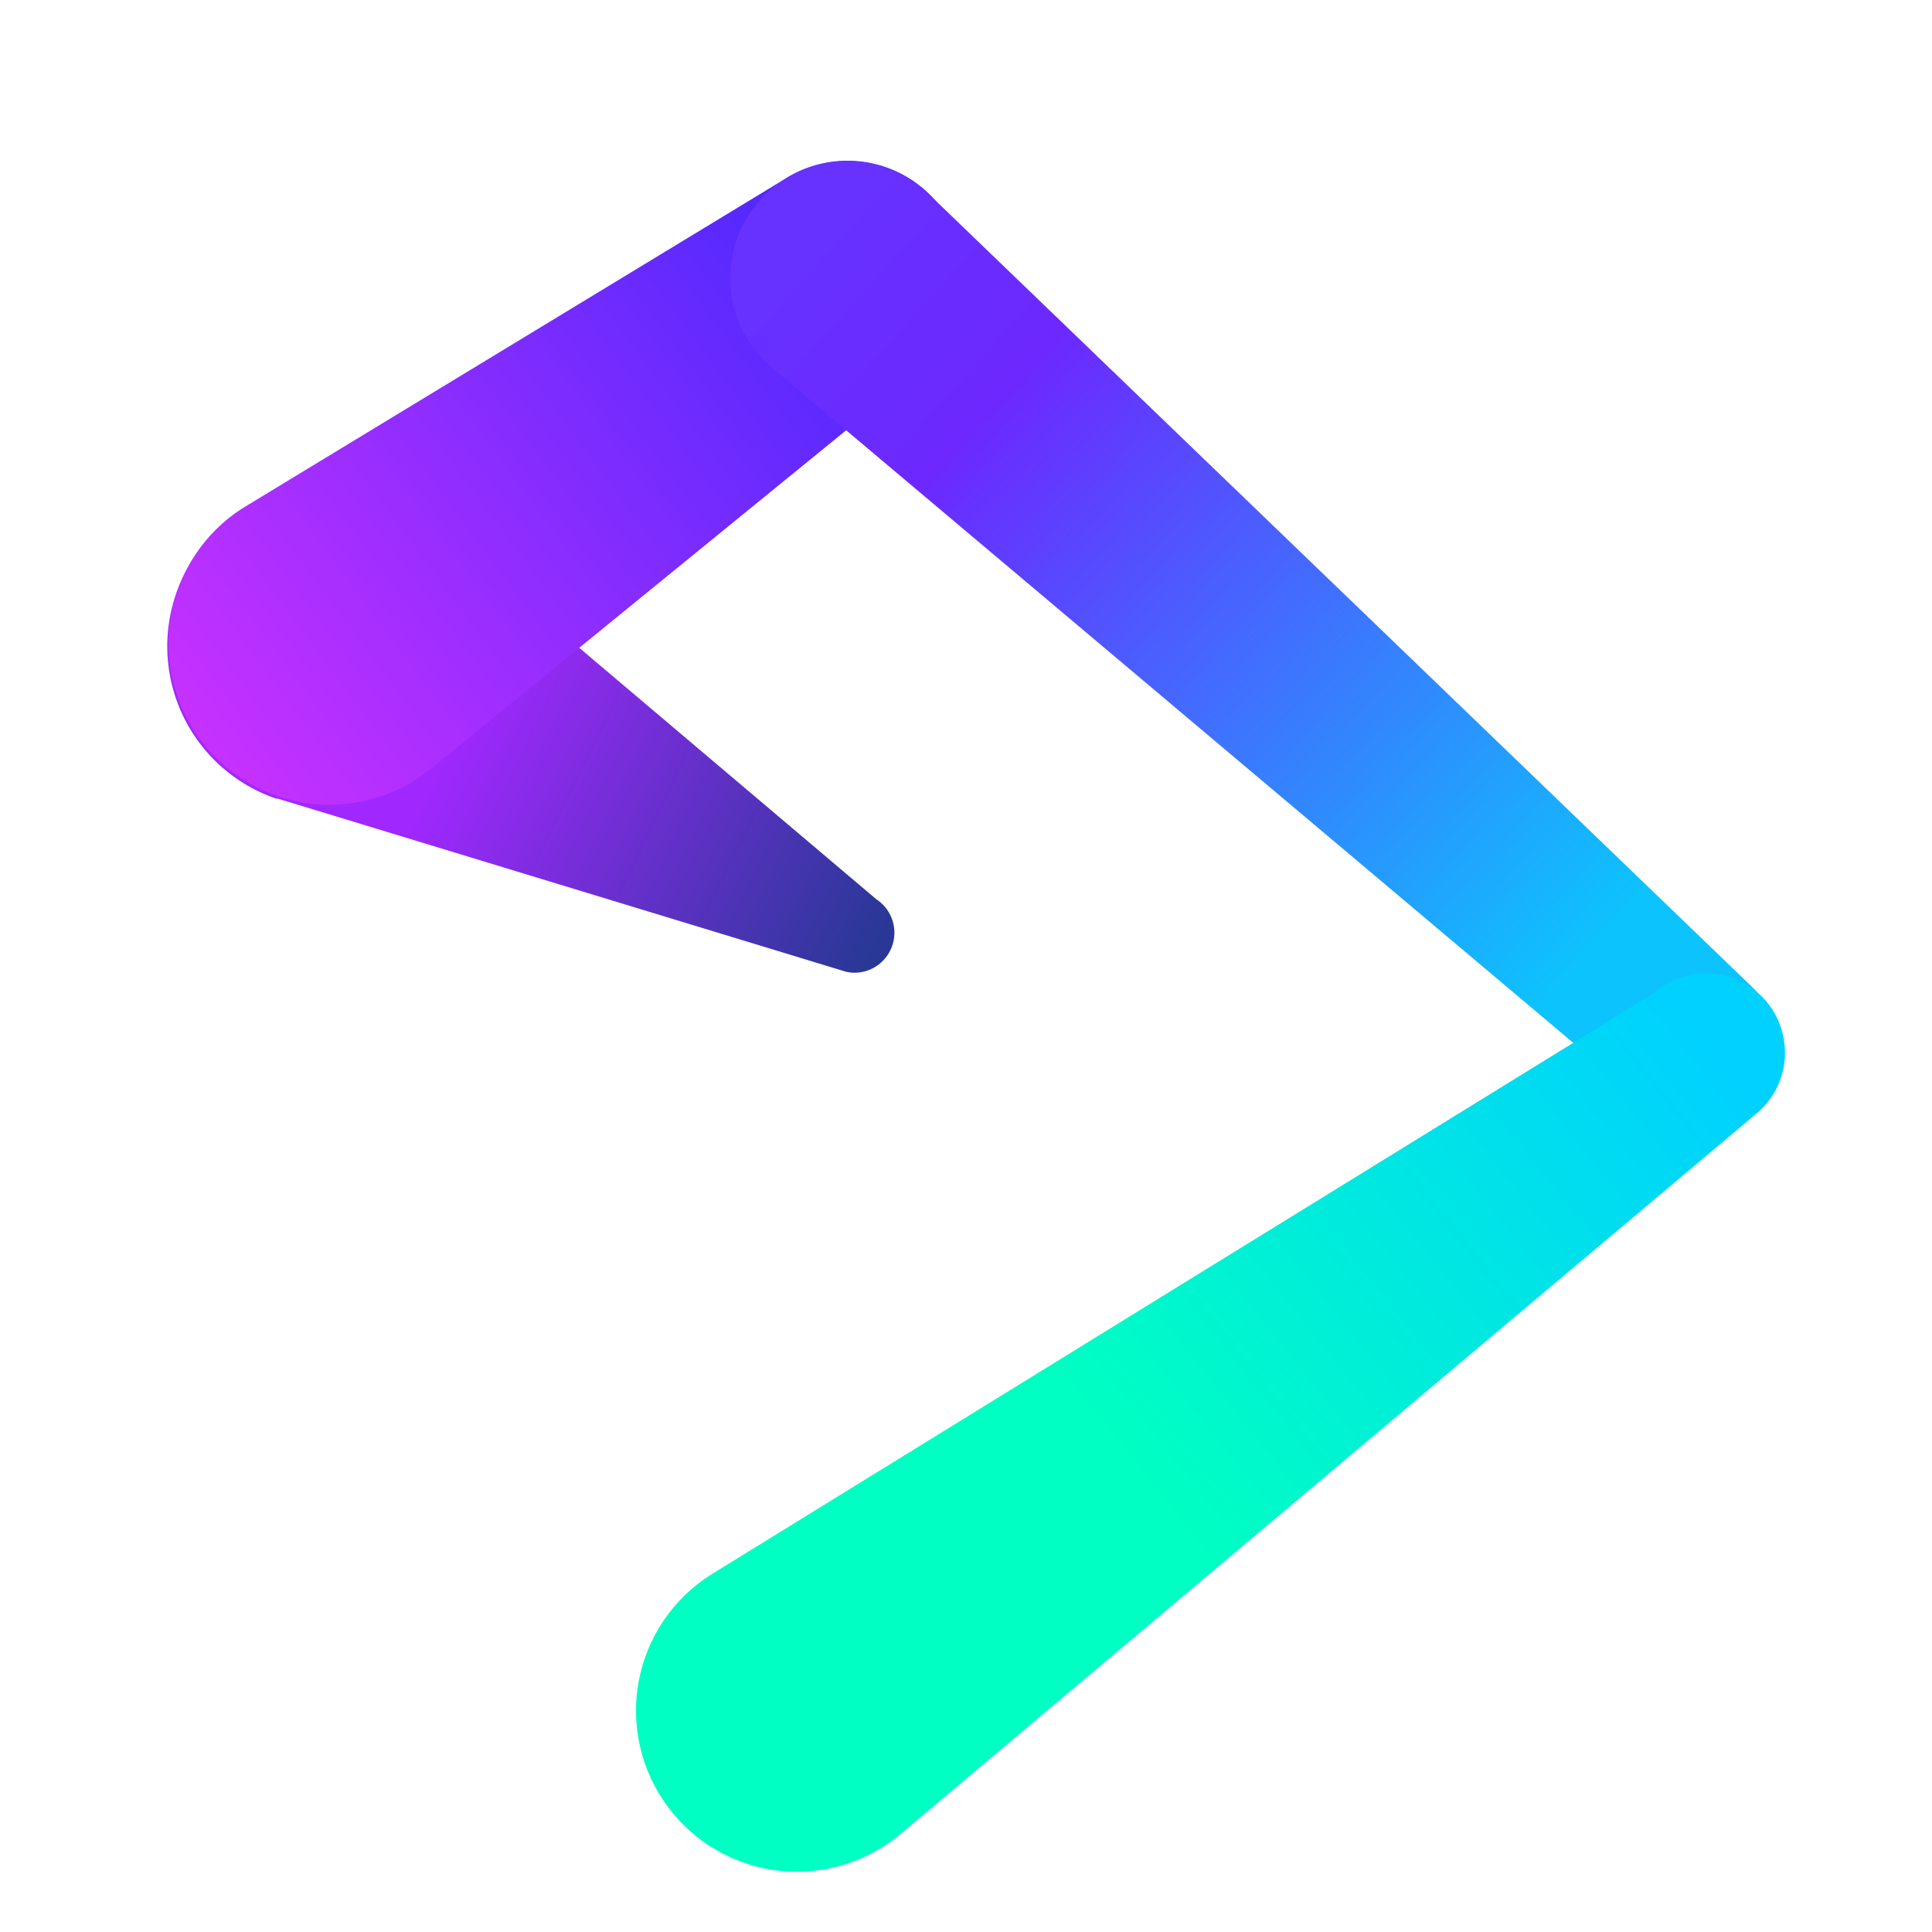 <svg width="512" height="512" viewBox="0 0 512 512" fill="none" xmlns="http://www.w3.org/2000/svg">
<g clip-path="url(#clip0_1_2)">
<path d="M231.993 238.108L114.375 138.553C109.571 134.533 103.94 131.62 97.883 130.021C91.826 128.422 85.492 128.176 79.329 129.301C73.167 130.426 67.328 132.895 62.227 136.531C57.126 140.167 52.888 144.882 49.814 150.341C46.741 155.8 44.907 161.868 44.444 168.115C43.98 174.363 44.897 180.635 47.131 186.488C49.365 192.341 52.86 197.63 57.368 201.979C61.876 206.329 67.287 209.632 73.216 211.655H73.643L74.752 211.996L223.118 257.195C224.195 257.584 225.33 257.786 226.475 257.792C228.782 257.78 231.022 257.016 232.856 255.617C234.69 254.217 236.018 252.258 236.638 250.037C237.259 247.815 237.138 245.451 236.295 243.304C235.452 241.156 233.931 239.343 231.964 238.137L231.993 238.108Z" fill="url(#paint0_linear_1_2)"/>
<path d="M255.573 73.756C255.607 68.157 254.123 62.654 251.278 57.831C248.433 53.008 244.334 49.047 239.417 46.368C234.5 43.689 228.949 42.393 223.355 42.618C217.76 42.843 212.331 44.58 207.644 47.644L64 134.855C59.116 138.039 54.936 142.189 51.718 147.051C48.5 151.912 46.313 157.382 45.291 163.122C44.27 168.862 44.435 174.75 45.777 180.423C47.12 186.097 49.611 191.435 53.096 196.108C56.582 200.782 60.988 204.691 66.043 207.595C71.098 210.5 76.695 212.337 82.488 212.994C88.281 213.651 94.147 213.114 99.724 211.416C105.302 209.718 110.472 206.896 114.916 203.122L243.684 98.19L244.708 97.337C248.111 94.422 250.844 90.805 252.72 86.735C254.595 82.665 255.569 78.238 255.573 73.756Z" fill="url(#paint1_linear_1_2)"/>
<path d="M464.469 261.689L246.528 51.797C243.577 48.836 240.058 46.501 236.182 44.933C232.307 43.366 228.154 42.597 223.974 42.674C219.794 42.751 215.673 43.672 211.857 45.381C208.042 47.09 204.611 49.553 201.771 52.621C198.931 55.69 196.74 59.3 195.33 63.236C193.921 67.172 193.32 71.352 193.566 75.525C193.812 79.699 194.898 83.78 196.76 87.523C198.622 91.266 201.221 94.595 204.402 97.308L204.8 97.65L436.338 292.722C439.393 295.284 443.116 296.921 447.07 297.44C451.024 297.958 455.043 297.337 458.655 295.649C462.268 293.96 465.323 291.276 467.462 287.91C469.6 284.544 470.733 280.638 470.727 276.651C470.727 273.867 470.173 271.11 469.099 268.542C468.025 265.974 466.451 263.644 464.469 261.689Z" fill="url(#paint2_linear_1_2)"/>
<path d="M472.935 276.958C472.584 273.106 471.171 269.426 468.853 266.328C466.536 263.231 463.404 260.837 459.806 259.414C456.209 257.991 452.288 257.593 448.478 258.266C444.668 258.939 441.12 260.656 438.228 263.226L188.412 417.294C183.437 420.438 179.168 424.578 175.87 429.452C172.573 434.326 170.32 439.83 169.252 445.617C168.185 451.404 168.326 457.349 169.666 463.079C171.007 468.809 173.519 474.2 177.043 478.912C180.568 483.625 185.029 487.557 190.146 490.462C195.264 493.368 200.927 495.183 206.78 495.794C212.633 496.405 218.549 495.799 224.156 494.014C229.763 492.228 234.941 489.302 239.363 485.419L465.647 294.968C468.229 292.78 470.241 289.998 471.51 286.861C472.78 283.724 473.269 280.326 472.935 276.958Z" fill="url(#paint3_linear_1_2)"/>
<rect x="224" y="170" width="64" height="256" rx="32"/>
<circle cx="256" cy="118" r="32" class=""/>
</g>
<defs>
<linearGradient id="paint0_linear_1_2" x1="92.843" y1="173.966" x2="235.435" y2="243.314" gradientUnits="userSpaceOnUse">
<stop offset="0.21" stop-color="#A028FE"/>
<stop offset="1" stop-color="#293896"/>
</linearGradient>
<linearGradient id="paint1_linear_1_2" x1="49.436" y1="198.713" x2="235.947" y2="60.388" gradientUnits="userSpaceOnUse">
<stop stop-color="#C931FF"/>
<stop offset="1" stop-color="#4628FE"/>
</linearGradient>
<linearGradient id="paint2_linear_1_2" x1="210.972" y1="61.383" x2="455.879" y2="283.762" gradientUnits="userSpaceOnUse">
<stop offset="0.02" stop-color="#6731FF"/>
<stop offset="0.21" stop-color="#6C28FE"/>
<stop offset="0.86" stop-color="#0DC3FD"/>
</linearGradient>
<linearGradient id="paint3_linear_1_2" x1="442.427" y1="258.554" x2="192.524" y2="457.562" gradientUnits="userSpaceOnUse">
<stop offset="0.01" stop-color="#00D1FF"/>
<stop offset="0.604" stop-color="#00FFC2"/>
</linearGradient>
<clipPath id="clip0_1_2">
<rect width="512" height="512" fill="white"/>
</clipPath>
</defs>
</svg>
